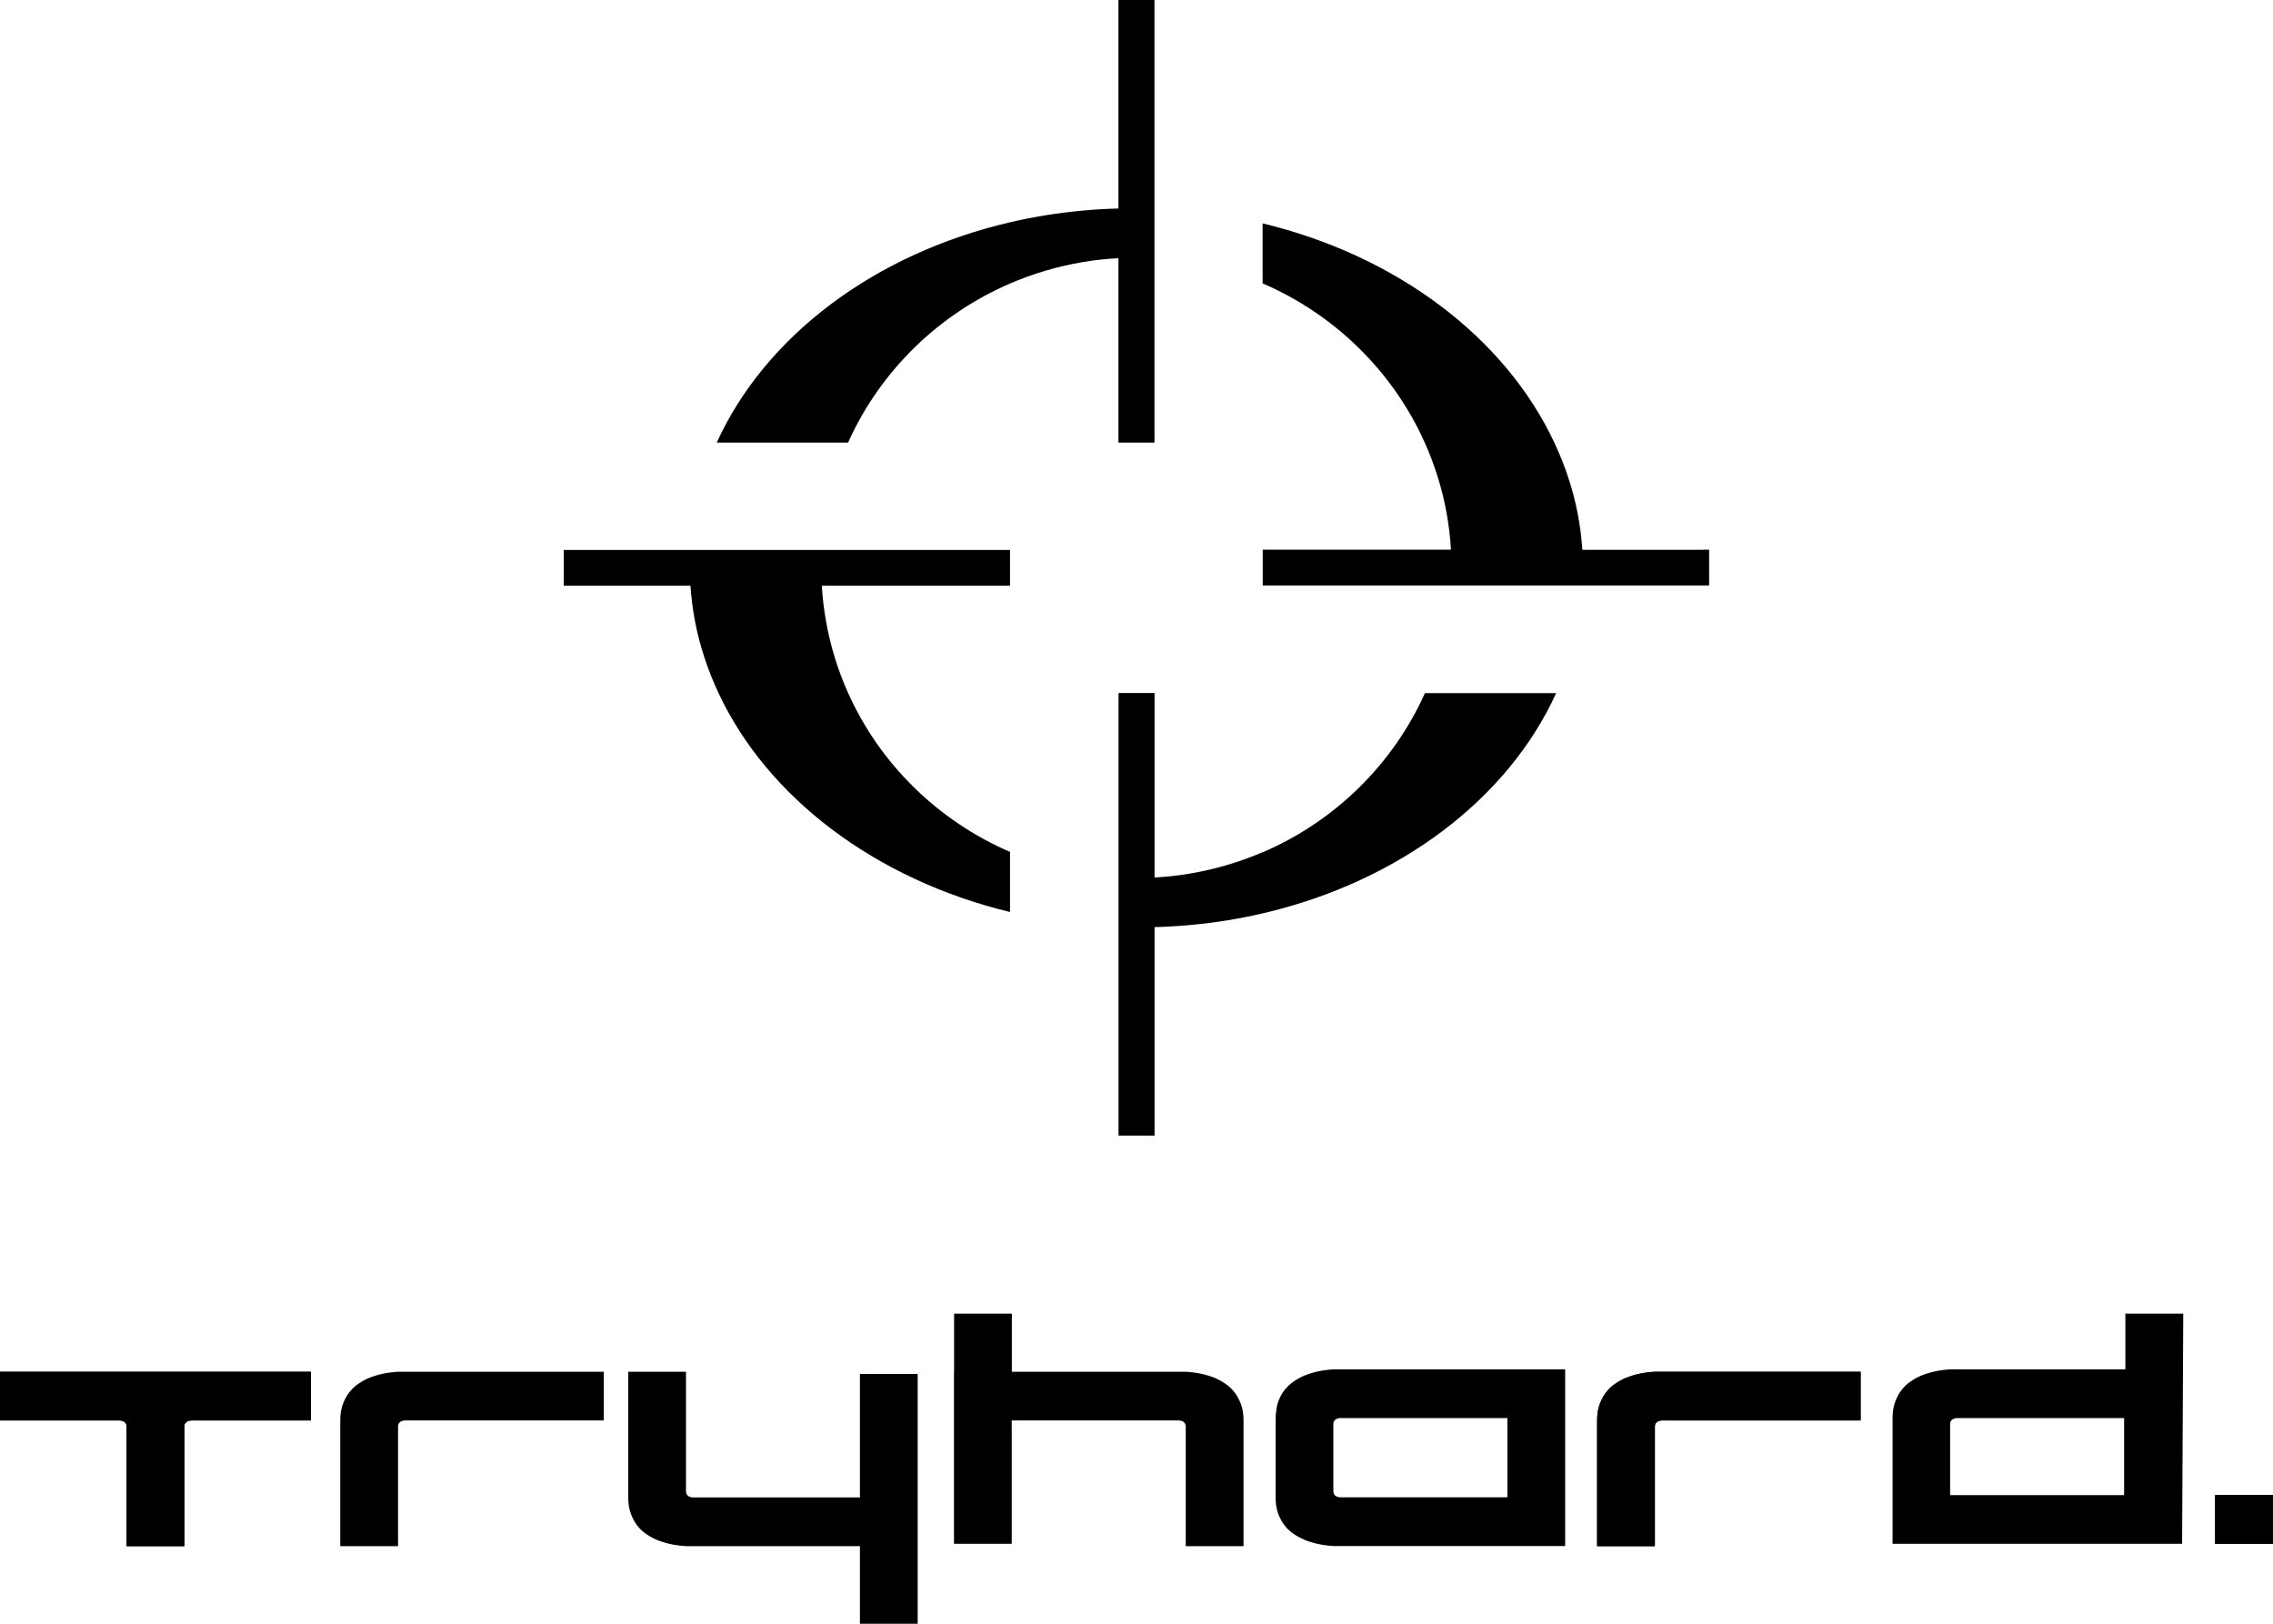 <svg xmlns="http://www.w3.org/2000/svg" width="56" height="40" viewBox="0 0 56 40" fill="none">
    <path fill="#000" d="M31.11 20.992C30.55 21.233 29.953 21.411 29.334 21.517C29.042 21.57 28.745 21.6 28.445 21.617V17.072H27.557V21.619V22.833V27.975H28.445V22.839C28.745 22.831 29.042 22.814 29.334 22.786C29.942 22.731 30.539 22.633 31.11 22.5C34.456 21.722 37.146 19.695 38.339 17.075H35.106C34.321 18.825 32.889 20.231 31.113 20.994L31.11 20.992Z"/>
    <path fill="#000" d="M41.973 13.544H39.44H38.984C38.964 13.247 38.928 12.953 38.872 12.664C38.754 12.053 38.558 11.464 38.294 10.903C37.084 8.322 34.425 6.303 31.107 5.503V6.981C32.887 7.747 34.318 9.156 35.1 10.9C35.349 11.456 35.535 12.047 35.644 12.661C35.694 12.95 35.731 13.244 35.747 13.542H31.11V14.422H35.75H38.992H41.973H42.108V13.542H41.973V13.544Z"/>
    <path fill="#000" d="M17.005 13.547H13.889V14.428H17.011C17.03 14.725 17.07 15.019 17.123 15.306C17.241 15.917 17.437 16.506 17.7 17.069C18.908 19.65 21.57 21.667 24.884 22.467V20.986C23.105 20.219 21.676 18.814 20.894 17.069C20.645 16.514 20.46 15.922 20.351 15.306C20.3 15.017 20.264 14.722 20.247 14.428H24.884V13.547H20.247H17.002H17.005Z"/>
    <path fill="#000" d="M27.555 10.903H28.443V6.356V5.139V0H27.555V5.136C27.255 5.144 26.958 5.161 26.666 5.189C26.058 5.244 25.461 5.342 24.887 5.475C21.541 6.253 18.852 8.281 17.658 10.903H20.894C21.679 9.153 23.111 7.747 24.887 6.983C25.45 6.742 26.044 6.564 26.666 6.458C26.958 6.408 27.255 6.375 27.555 6.361V10.906V10.903Z"/>
    <path fill="#000" d="M23.503 33.792V34.992V38.031H24.926V34.992H29.034C29.07 34.992 29.098 34.997 29.124 35.008C29.146 35.017 29.168 35.031 29.185 35.053C29.202 35.075 29.213 35.106 29.213 35.144V38.089H30.637V34.992C30.637 34.842 30.617 34.711 30.575 34.597C30.533 34.483 30.48 34.383 30.415 34.3C30.351 34.217 30.275 34.144 30.191 34.089C30.107 34.031 30.017 33.983 29.928 33.944C29.718 33.858 29.48 33.808 29.216 33.792H24.929V32.361H23.506V33.792H23.503Z"/>
    <path fill="#000" d="M21.188 36.889H17.081C17.044 36.889 17.016 36.883 16.991 36.872C16.966 36.864 16.946 36.85 16.929 36.828C16.913 36.806 16.901 36.772 16.901 36.733V33.792H15.478V36.889C15.478 37.039 15.498 37.169 15.54 37.283C15.582 37.397 15.635 37.497 15.699 37.581C15.764 37.664 15.839 37.736 15.924 37.792C16.008 37.85 16.097 37.897 16.187 37.936C16.397 38.022 16.635 38.072 16.899 38.089H21.186V40H22.609V33.847H21.186V36.886L21.188 36.889Z"/>
    <path fill="#000" d="M52.363 32.361V33.733H48.048C47.782 33.75 47.547 33.8 47.336 33.886C47.244 33.925 47.157 33.972 47.073 34.031C46.989 34.086 46.913 34.158 46.849 34.242C46.784 34.325 46.731 34.425 46.689 34.539C46.647 34.653 46.627 34.783 46.627 34.933V38.031H53.761L53.789 32.361H52.369H52.363ZM52.332 36.831H48.045V35.086C48.045 35.047 48.054 35.017 48.073 34.994C48.09 34.972 48.112 34.958 48.135 34.95C48.157 34.939 48.188 34.933 48.225 34.933H52.332V36.831Z"/>
    <path fill="#000" d="M32.85 33.733C32.584 33.75 32.349 33.8 32.139 33.886C32.046 33.925 31.959 33.972 31.875 34.031C31.791 34.086 31.715 34.158 31.648 34.242C31.581 34.325 31.53 34.425 31.488 34.539C31.446 34.653 31.427 34.842 31.427 34.992V36.886C31.427 37.036 31.446 37.167 31.488 37.281C31.53 37.394 31.584 37.494 31.648 37.578C31.713 37.661 31.788 37.733 31.875 37.789C31.959 37.847 32.049 37.894 32.139 37.933C32.349 38.019 32.587 38.069 32.85 38.086H38.561V33.733H32.85ZM37.137 36.886H33.029C32.993 36.886 32.965 36.881 32.94 36.869C32.917 36.861 32.895 36.847 32.878 36.825C32.861 36.803 32.85 36.772 32.85 36.733V35.086C32.85 35.047 32.859 35.017 32.878 34.994C32.895 34.972 32.917 34.958 32.94 34.95C32.962 34.939 32.993 34.933 33.029 34.933H37.137V36.886Z"/>
    <path fill="#000" d="M40.057 33.944C39.964 33.983 39.877 34.031 39.794 34.089C39.709 34.144 39.634 34.217 39.569 34.3C39.505 34.383 39.452 34.483 39.41 34.597C39.368 34.711 39.348 34.842 39.348 34.992V38.089H40.771V35.144C40.771 35.105 40.78 35.075 40.799 35.053C40.816 35.031 40.839 35.017 40.861 35.008C40.883 34.997 40.914 34.992 40.951 34.992H45.84V33.792H40.771C40.505 33.808 40.27 33.858 40.06 33.944H40.057Z"/>
    <path fill="#000" d="M55.997 36.831H54.574V38.031H55.997V36.831Z"/>
    <path fill="#000" d="M0 33.792V34.992H2.939C2.976 34.992 3.004 34.997 3.029 35.008C3.051 35.017 3.074 35.031 3.091 35.053C3.107 35.075 3.119 35.105 3.119 35.144V38.089H4.542V35.144C4.542 35.105 4.55 35.075 4.57 35.053C4.587 35.031 4.609 35.017 4.632 35.008C4.654 34.997 4.685 34.992 4.721 34.992H7.661V33.792H0.003H0Z"/>
    <path fill="#000" d="M9.092 33.944C9 33.983 8.913 34.031 8.829 34.089C8.745 34.144 8.669 34.217 8.605 34.3C8.54 34.383 8.487 34.483 8.445 34.597C8.403 34.711 8.383 34.842 8.383 34.992V38.089H9.807V35.144C9.807 35.105 9.815 35.075 9.835 35.053C9.852 35.031 9.874 35.017 9.897 35.008C9.919 34.997 9.95 34.992 9.986 34.992H14.876V33.792H9.807C9.541 33.808 9.305 33.858 9.095 33.944H9.092Z"/>
    <path fill="#000" d="M40.057 33.944C39.964 33.983 39.877 34.031 39.794 34.089C39.709 34.144 39.634 34.217 39.569 34.3C39.505 34.383 39.452 34.483 39.41 34.597C39.368 34.711 39.348 34.842 39.348 34.992V38.089H40.771V35.144C40.771 35.105 40.78 35.075 40.799 35.053C40.816 35.031 40.839 35.017 40.861 35.008C40.883 34.997 40.914 34.992 40.951 34.992H45.84V33.792H40.771C40.505 33.808 40.27 33.858 40.06 33.944H40.057Z"/>
    <path fill="#000" d="M55.997 36.831H54.574V38.031H55.997V36.831Z"/>
    <path fill="#000" d="M0 33.792V34.992H2.939C2.976 34.992 3.004 34.997 3.029 35.008C3.051 35.017 3.074 35.031 3.091 35.053C3.107 35.075 3.119 35.105 3.119 35.144V38.089H4.542V35.144C4.542 35.105 4.55 35.075 4.57 35.053C4.587 35.031 4.609 35.017 4.632 35.008C4.654 34.997 4.685 34.992 4.721 34.992H7.661V33.792H0.003H0Z"/>
</svg>